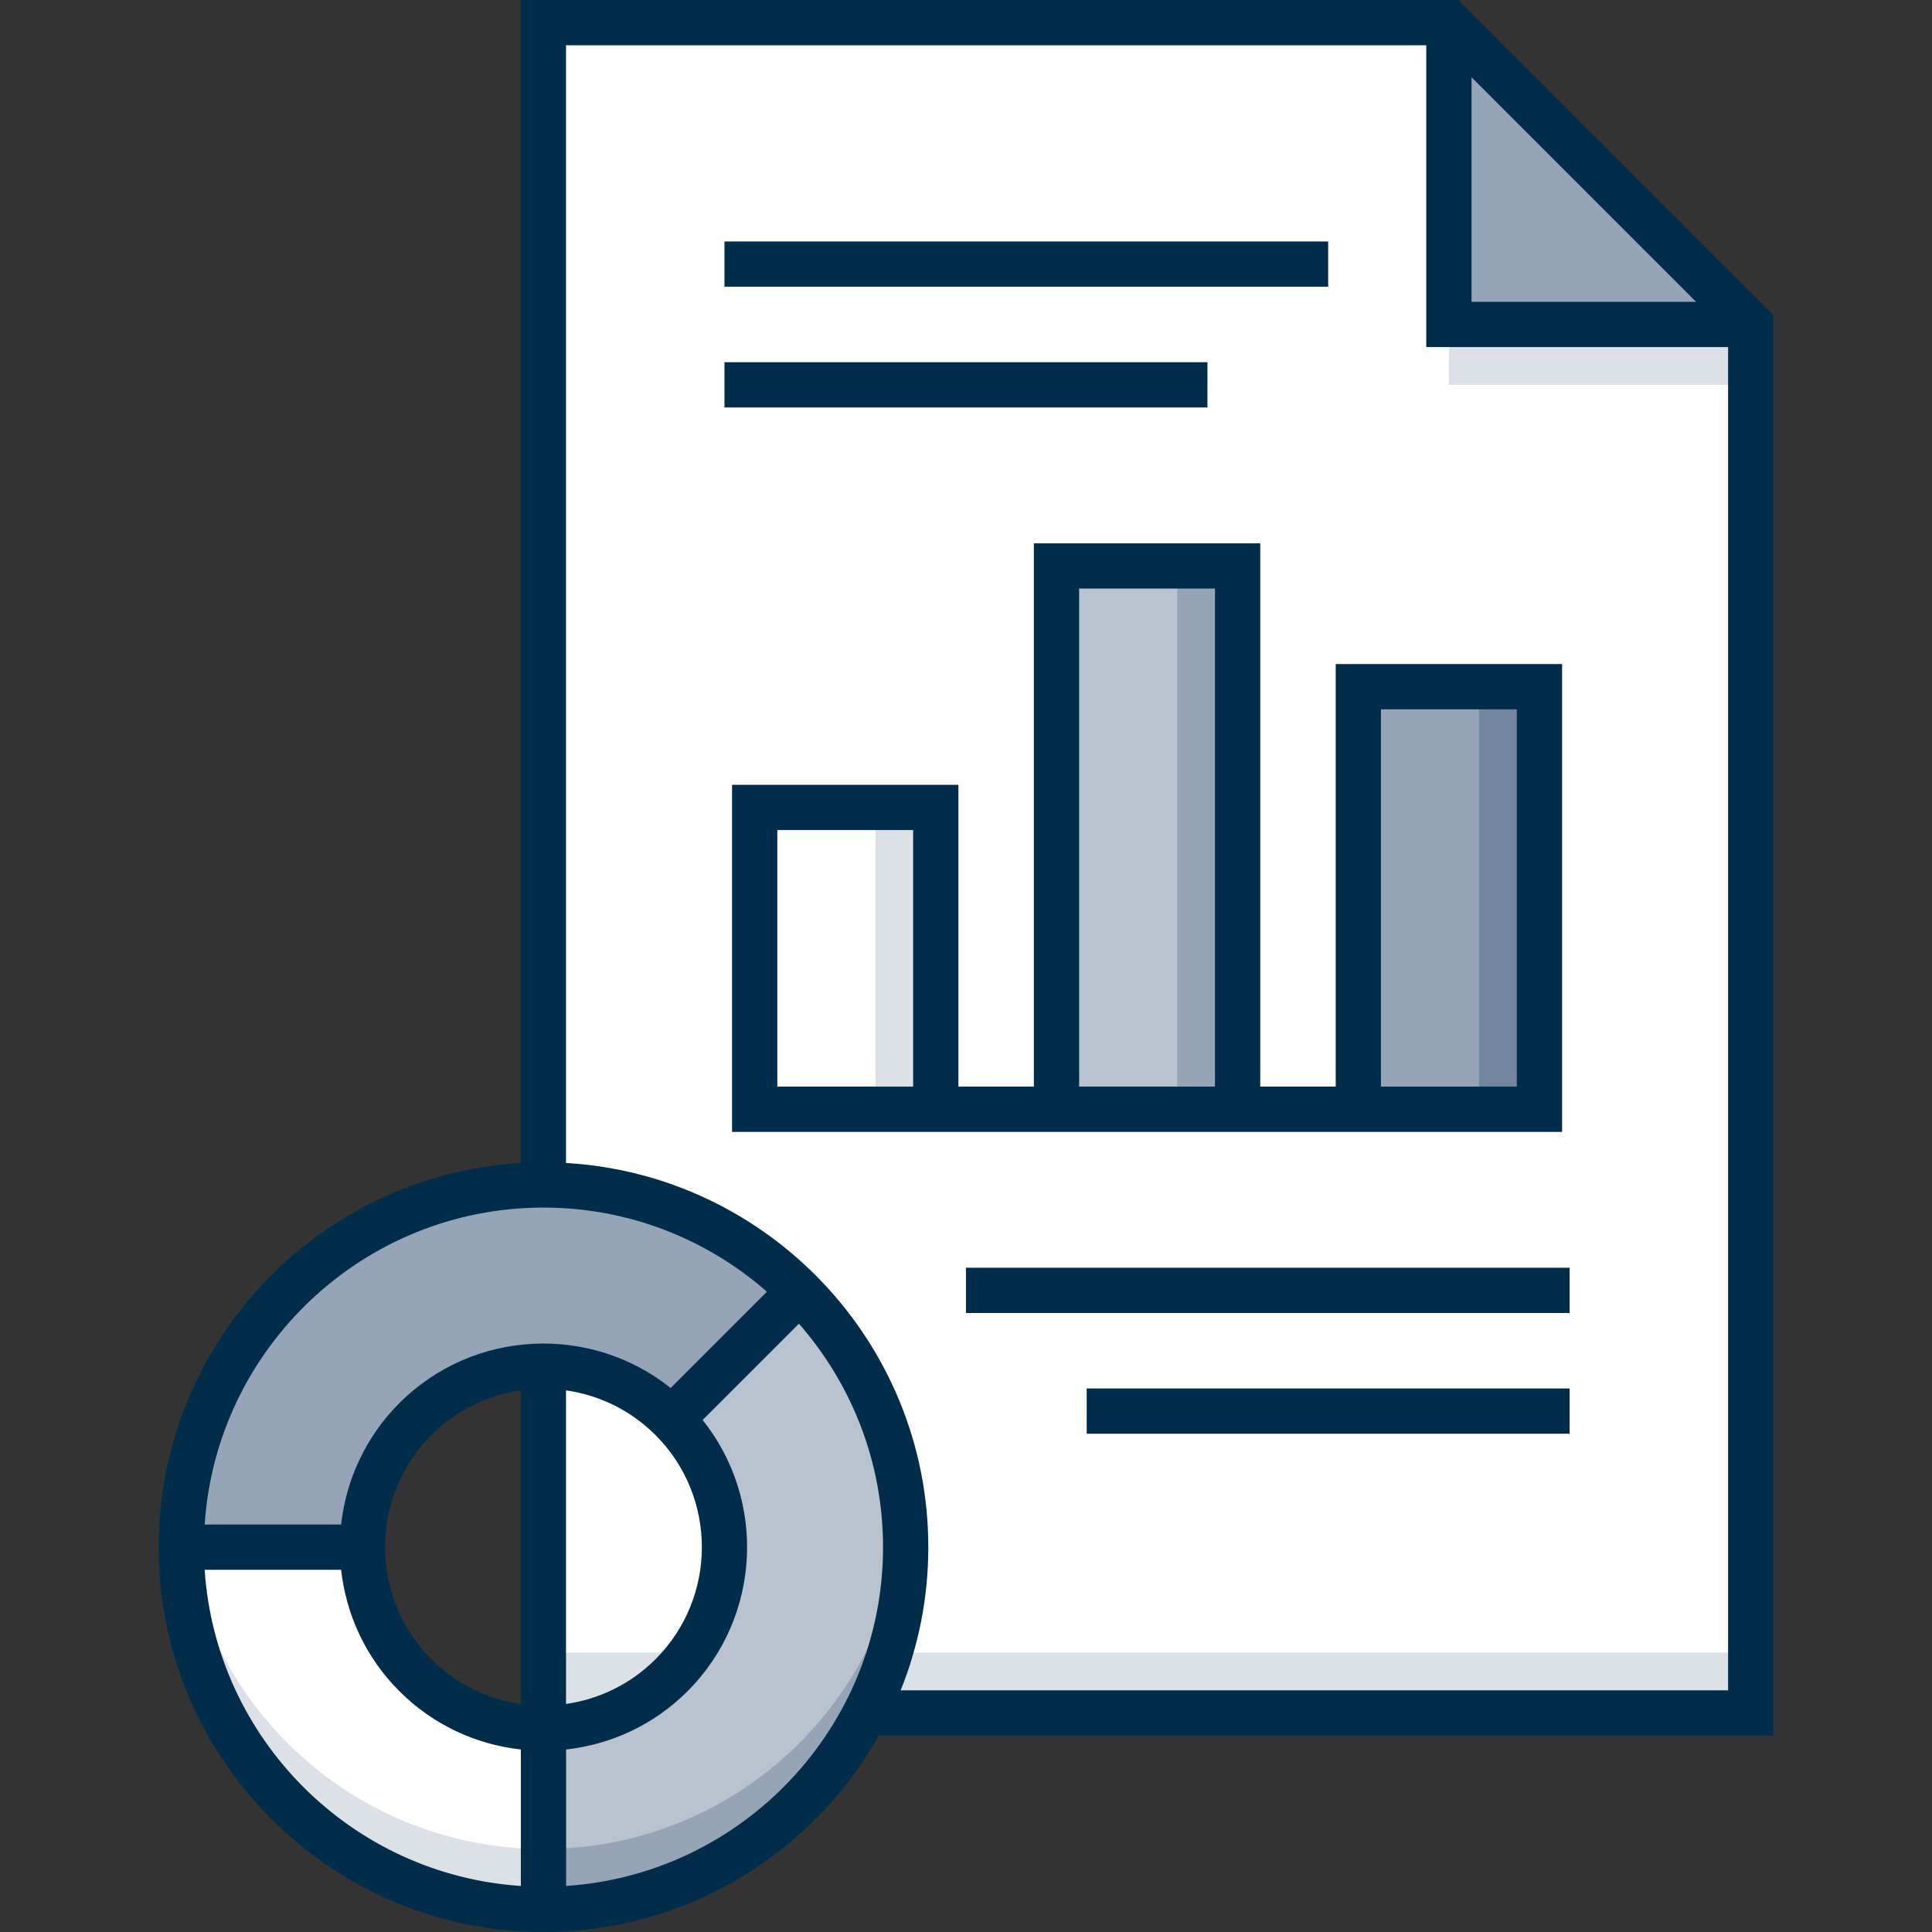 <svg id="Layer_1" enable-background="new 0 0 512.059 512.059" height="512" viewBox="0 0 512.059 512.059" width="512" xmlns="http://www.w3.org/2000/svg"><rect x="0" y="0" width="512.059" height="512.059" fill="#333333" stroke="none"/><g><path d="m464.017 86v368h-320v-448h240z" fill="#fff"/><path d="m384.017 86h80v16h-80z" fill="#dce1e7"/><path d="m144.017 438h320v16h-320z" fill="#dce1e7"/><path d="m464.017 86h-80v-80" fill="#95a4b6"/><g><path d="m200.017 214h48v80h-48z" fill="#fff"/><path d="m232.017 214h16v80h-16z" fill="#dce1e7"/><path d="m360.017 182h48v112h-48z" fill="#95a4b6"/><path d="m392.017 182h16v112h-16z" fill="#72869e"/><path d="m280.017 150h48v144h-48z" fill="#b9c2cf"/><path d="m312.017 150h16v144h-16z" fill="#95a4b6"/></g><g><path d="m144.042 362.059c13.255 0 25.255 5.372 33.941 14.059l33.941-33.941c-17.373-17.372-41.373-28.118-67.882-28.118-53.019 0-96 42.981-96 96h48c-.001-26.51 21.49-48 48-48z" fill="#95a4b6"/><path d="m240.042 410.059c0-26.51-10.745-50.51-28.118-67.882l-33.941 33.941c8.686 8.686 14.059 20.686 14.059 33.941 0 26.51-21.49 48-48 48v48c53.019 0 96-42.981 96-96z" fill="#b9c2cf"/><path d="m96.041 410.059h-48c0 53.019 42.981 96 96 96v-48c-26.509 0-48-21.49-48-48z" fill="#fff"/><path d="m48.376 402.059c-.218 2.638-.334 5.305-.334 8 0 53.011 42.968 95.987 95.976 96v-16c-50.314-.013-91.577-38.733-95.642-88z" fill="#dce1e7"/><path d="m239.707 402.059c-4.066 49.275-45.341 88-95.666 88-.008 0-.016-.001-.024-.001v16h.024c53.019 0 96-42.981 96-96 .001-2.694-.116-5.361-.334-7.999z" fill="#95a4b6"/></g><g fill="#012d4a"><path d="m470.018 83.515-83.515-83.515h-248.485v308.241c-53.45 3.129-95.977 47.597-95.977 101.817 0 56.243 45.757 102 102 102 38.111 0 71.401-21.013 88.909-52.059h237.068zm-80-63.03 59.514 59.515h-59.515v-59.515zm-245.977 299.574c22.658 0 43.385 8.42 59.224 22.291l-25.524 25.524c-21.18-16.946-52.263-15.619-71.883 4.001-9.002 9.002-14.142 20.418-15.446 32.184h-36.166c3.099-46.839 42.186-84 89.795-84zm-6.023 131.549c-8.668-1.246-17.019-5.196-23.674-11.851-16.376-16.376-16.376-43.021-.001-59.397 6.655-6.655 15.006-10.605 23.675-11.851zm12 .006v-83.111c8.686 1.238 17.055 5.19 23.723 11.857 16.375 16.375 16.375 43.021 0 59.397-6.668 6.667-15.038 10.619-23.723 11.857zm-95.772-35.555h36.167c1.304 11.765 6.444 23.182 15.446 32.184 9.001 9.002 20.418 14.142 32.183 15.446v36.165c-44.856-2.967-80.829-38.941-83.796-83.795zm95.795 83.795v-36.165c11.766-1.304 23.182-6.444 32.184-15.446h.001c19.619-19.621 20.947-50.702 4-71.884l25.524-25.524c13.871 15.839 22.291 36.565 22.291 59.224 0 47.609-37.161 86.696-84 89.795zm88.677-51.854c4.719-11.734 7.323-24.539 7.323-37.941 0-54.237-42.552-98.715-96.023-101.82v-296.239h228v80h80v356z"/><path d="m192.018 64h160v12h-160z"/><path d="m192.018 96h128v12h-128z"/><path d="m414.018 176h-60v112h-20v-144h-60v144h-20v-80h-60v92h220zm-172 112h-36v-68h36zm44-132h36v132h-36zm116 132h-36v-100h36z"/><path d="m256.018 336h160v12h-160z"/><path d="m288.018 368h128v12h-128z"/></g></g></svg>